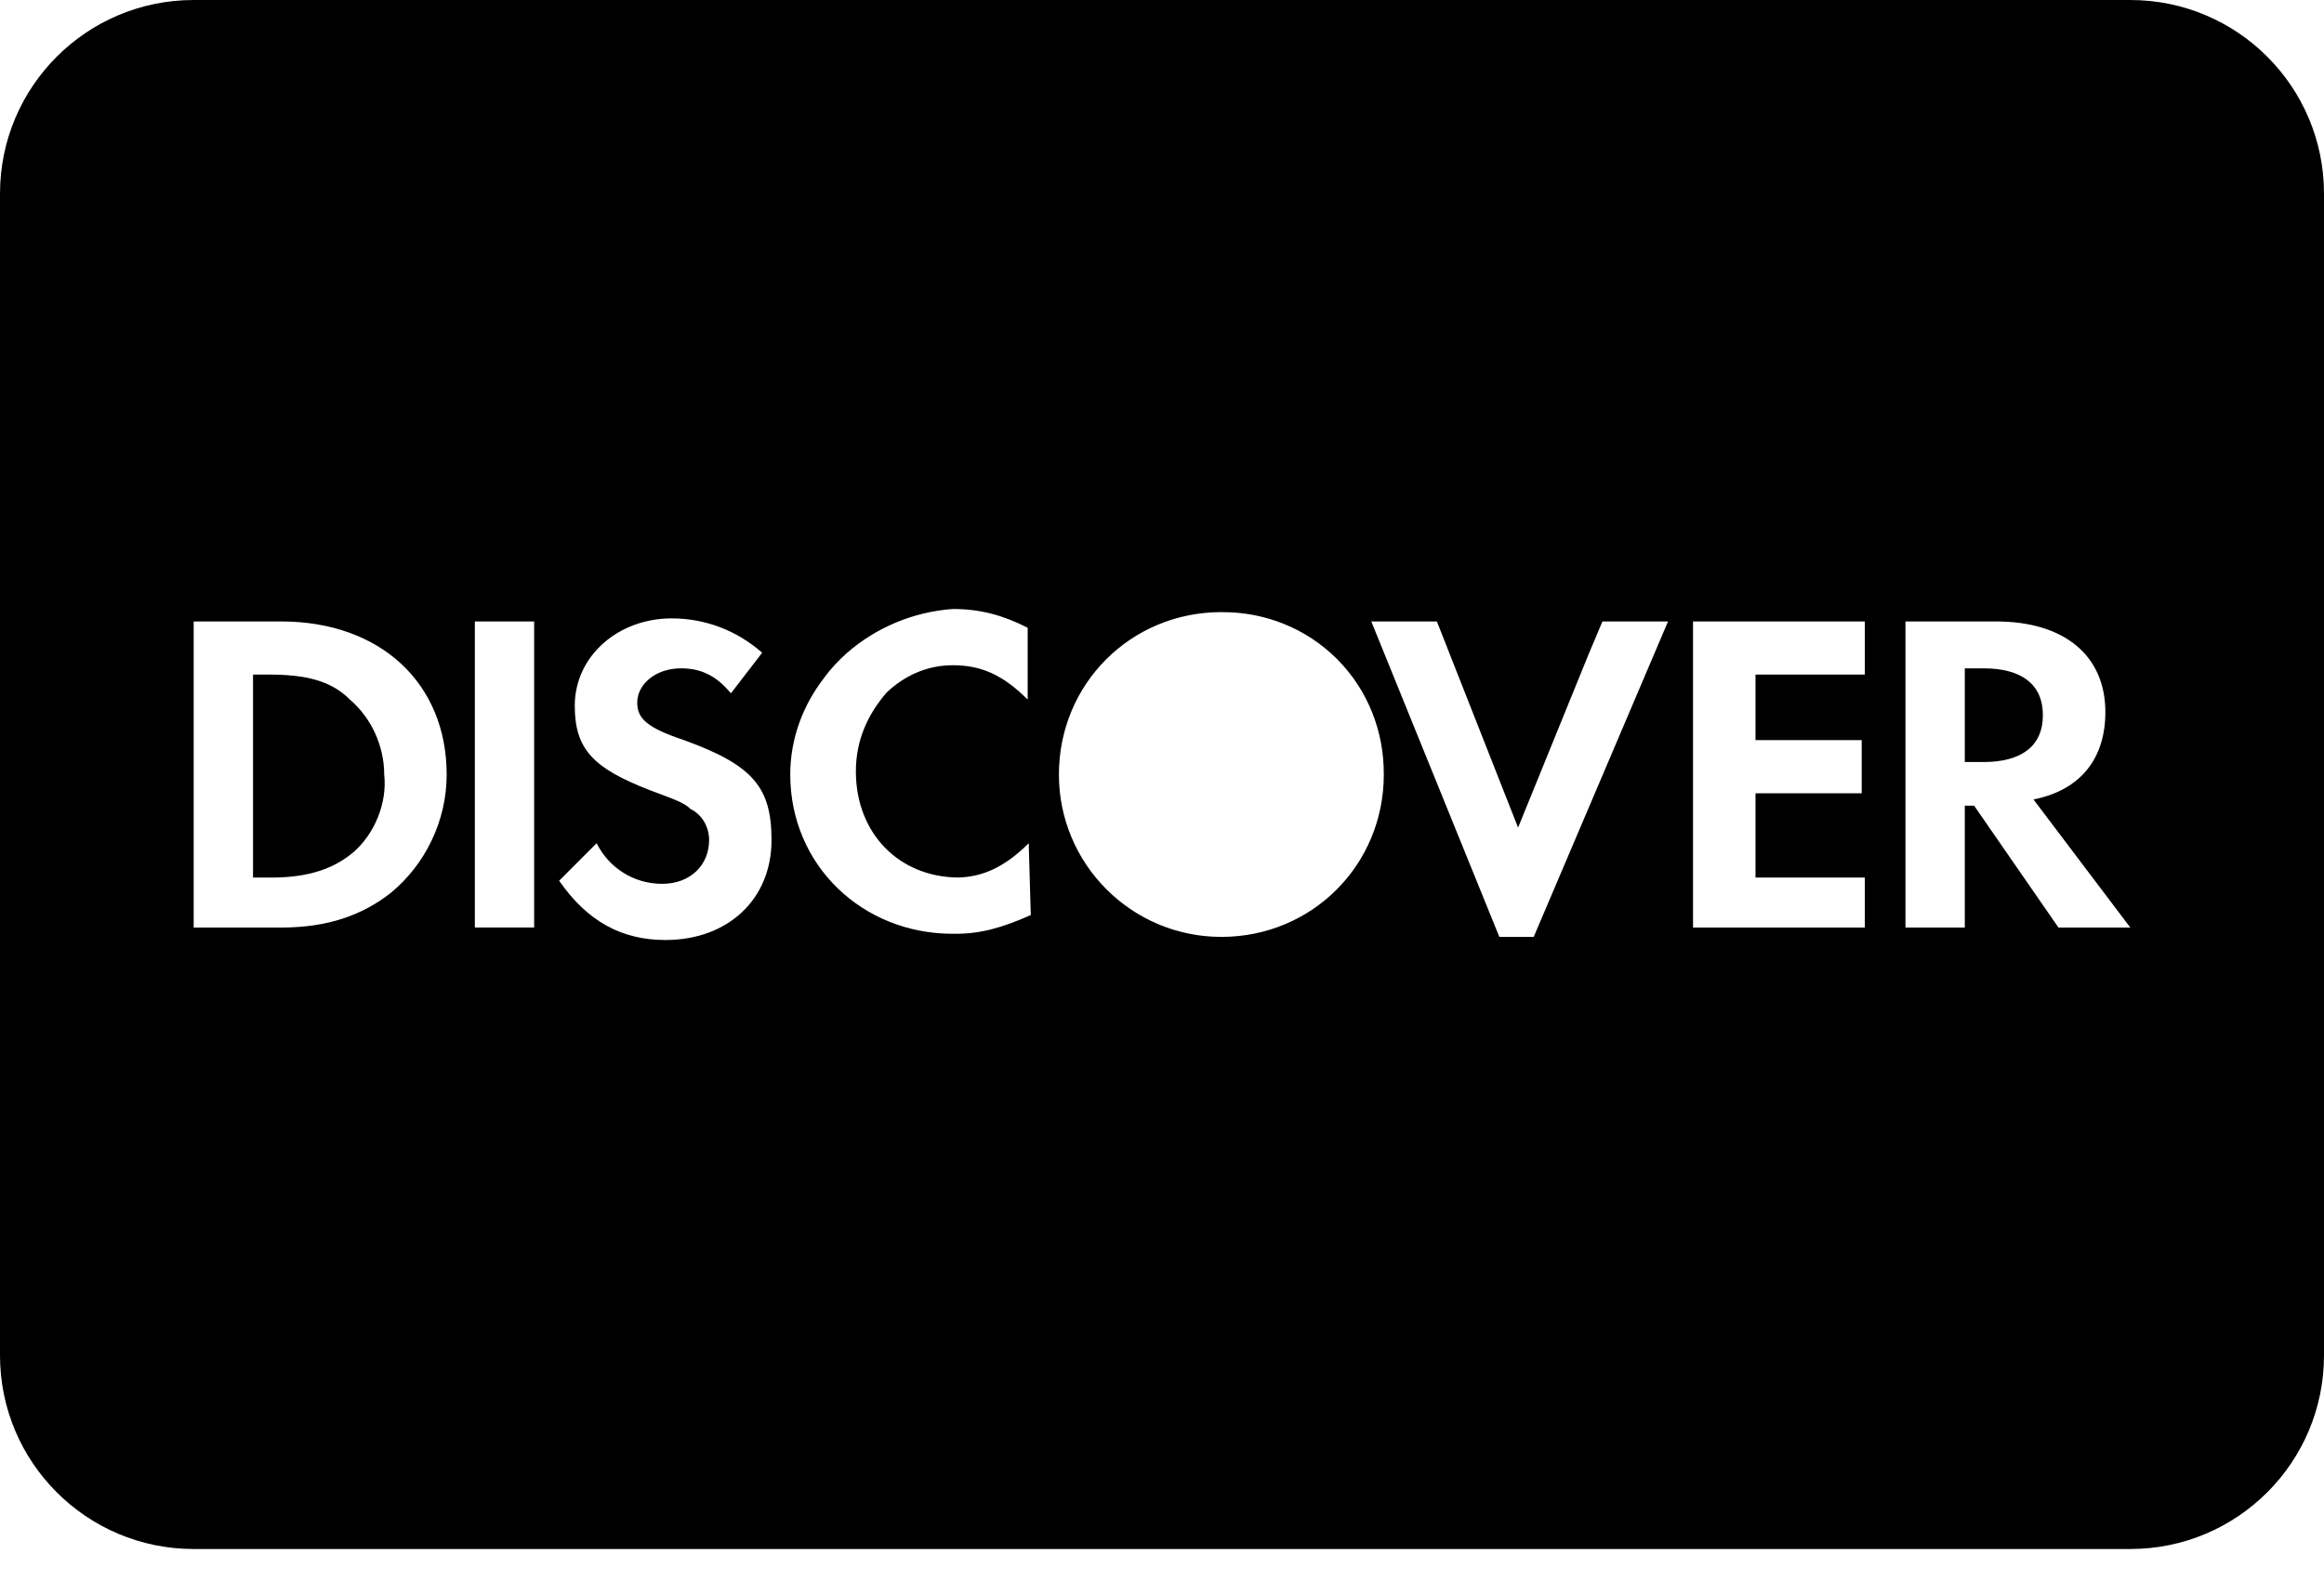 <svg xmlns="http://www.w3.org/2000/svg" width="50" height="34" viewBox="0 0 50 34" fill="none"><path d="M7.594 18.347C7.191 18.683 6.653 18.884 5.847 18.884H5.444V14.516H5.78C6.586 14.516 7.124 14.65 7.527 15.053C7.997 15.456 8.266 16.062 8.266 16.667C8.334 17.271 8.065 17.943 7.594 18.347Z" fill="black"/><path d="M42.272 16.398H42.675C43.481 16.398 43.952 16.062 43.952 15.39C43.952 14.717 43.481 14.382 42.675 14.382H42.272V16.398Z" fill="black"/><path fill-rule="evenodd" clip-rule="evenodd" d="M0 4.167C0 1.865 1.865 0 4.167 0H45.833C48.135 0 50 1.865 50 4.167V29.167C50 31.468 48.135 33.333 45.833 33.333H4.167C1.865 33.333 0 31.468 0 29.167V4.167ZM29.771 16.648C29.775 15.753 29.439 14.856 28.764 14.18C28.086 13.503 27.187 13.167 26.29 13.173L26.277 13.172C24.328 13.172 22.782 14.718 22.782 16.667C22.782 18.597 24.347 20.161 26.277 20.161C28.226 20.161 29.772 18.616 29.772 16.667L29.771 16.648ZM20.609 18.883C21.128 18.872 21.61 18.668 22.133 18.145L22.134 18.18L22.133 18.178L22.133 18.21L22.134 18.209L22.177 19.691C21.573 19.96 21.102 20.094 20.564 20.094L20.542 20.094L20.525 20.093L20.512 20.094L20.497 20.094C18.549 20.094 17.002 18.616 17.002 16.667C17.002 15.894 17.275 15.178 17.726 14.593C17.871 14.39 18.042 14.213 18.22 14.053C18.838 13.511 19.643 13.166 20.497 13.105C21.102 13.105 21.573 13.239 22.11 13.508V15.054C21.573 14.516 21.102 14.315 20.497 14.315C19.937 14.315 19.45 14.546 19.072 14.906C18.669 15.376 18.414 15.927 18.414 16.6C18.414 17.935 19.344 18.872 20.609 18.883ZM22.134 18.18L22.134 18.209C22.143 18.199 22.139 18.19 22.134 18.18ZM34.183 14.067L32.661 17.809L30.914 13.373H29.503L32.258 20.161H32.997L35.887 13.373H34.476L34.183 14.067ZM36.425 19.96V13.373H40.121V14.516H37.769V15.927H40.054V17.07H37.769V18.884H40.121V19.96H36.425ZM6.049 13.373H4.167V19.96H6.049C7.057 19.96 7.796 19.691 8.4 19.22C9.14 18.616 9.61 17.675 9.61 16.667C9.61 14.717 8.199 13.373 6.049 13.373ZM10.216 13.373H11.492V19.959H10.216V13.373ZM14.718 15.927C13.912 15.659 13.71 15.457 13.71 15.121C13.71 14.718 14.113 14.382 14.651 14.382C15.054 14.382 15.39 14.516 15.726 14.919L16.398 14.046C15.86 13.575 15.188 13.307 14.449 13.307C13.306 13.307 12.366 14.113 12.366 15.188C12.366 16.129 12.769 16.532 13.979 17.003L14.108 17.051C14.55 17.216 14.729 17.283 14.853 17.406C15.121 17.54 15.256 17.809 15.256 18.078C15.256 18.615 14.853 19.019 14.247 19.019C13.642 19.019 13.105 18.683 12.836 18.145L12.03 18.952C12.635 19.825 13.374 20.228 14.315 20.228C15.659 20.228 16.599 19.355 16.599 18.078C16.599 16.936 16.196 16.465 14.718 15.927ZM45.296 15.323C45.296 16.33 44.758 17.003 43.75 17.204L45.833 19.96H44.287L42.473 17.338H42.272V19.96H40.995V13.373H42.944C44.422 13.373 45.296 14.113 45.296 15.323Z" fill="black"/></svg>
